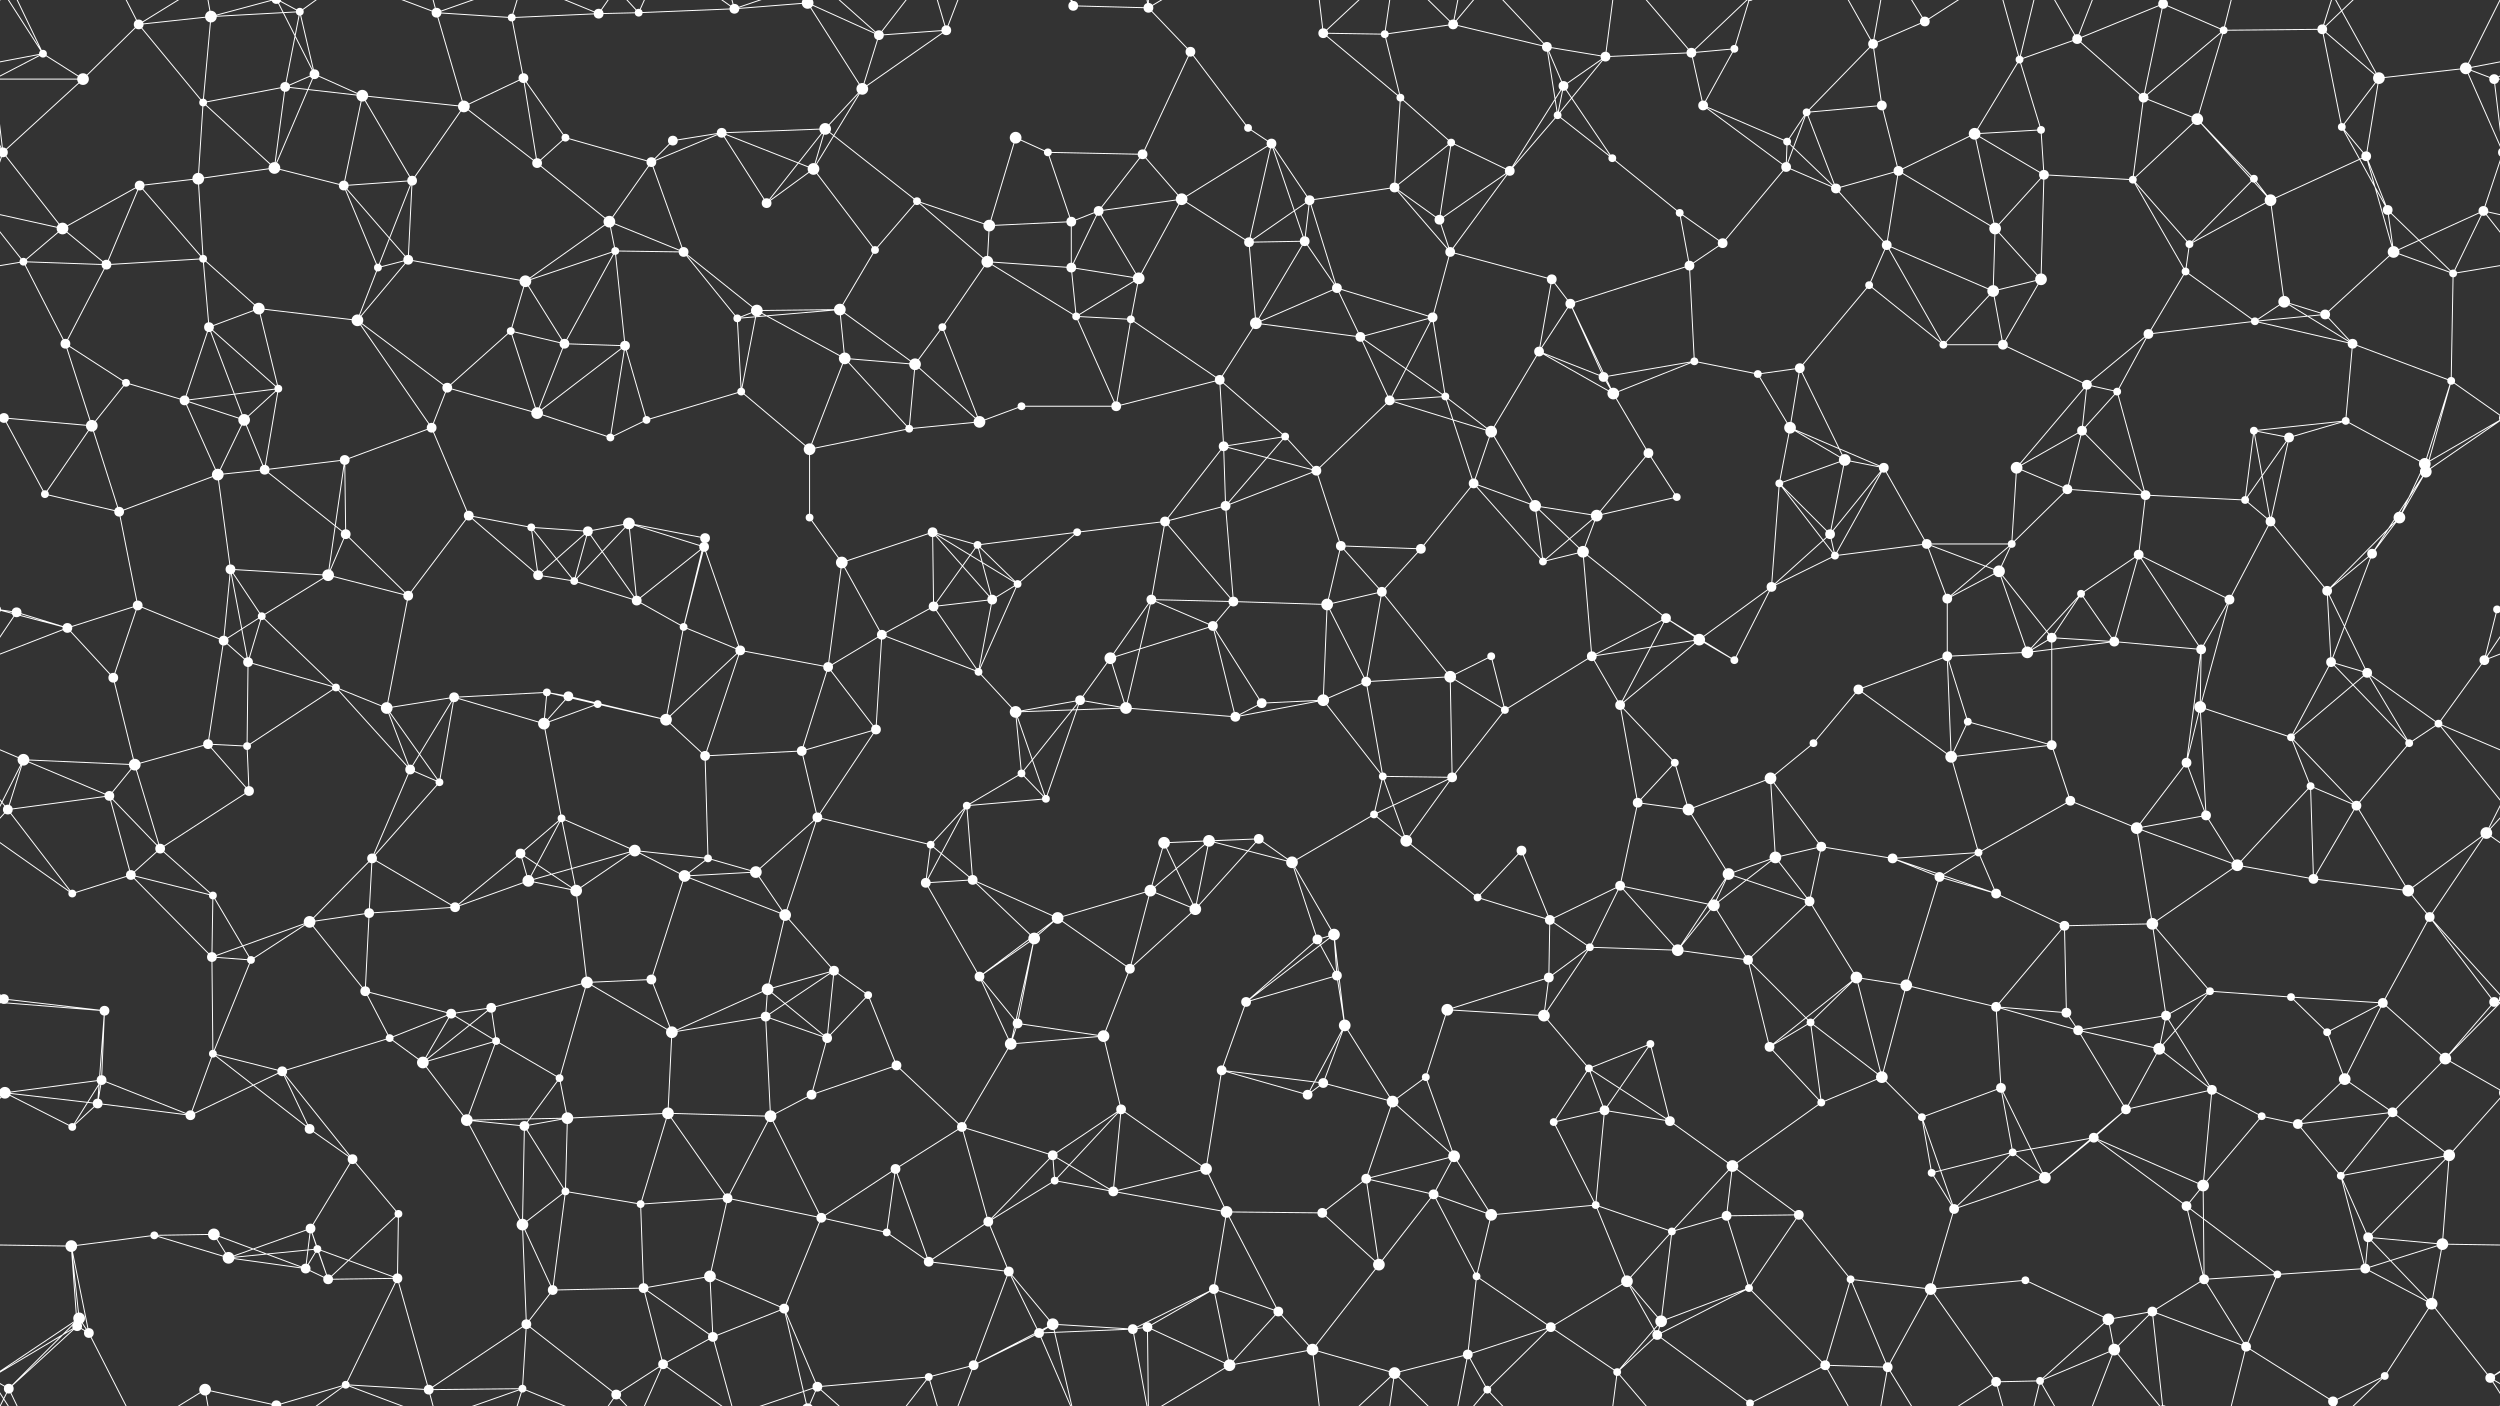 <svg xmlns="http://www.w3.org/2000/svg" width="2560" height="1440" fill="#fff"><rect width="100%" height="100%" fill="#333333" stroke="none"/><circle cx="44" cy="55" r="4"/><circle cx="142" cy="25" r="5"/><circle cx="216" cy="17" r="6"/><circle cx="307" cy="12" r="4"/><circle cx="322" cy="76" r="5"/><circle cx="447" cy="13" r="5"/><circle cx="524" cy="18" r="4"/><circle cx="613" cy="14" r="5"/><circle cx="654" cy="13" r="4"/><circle cx="752" cy="9" r="5"/><circle cx="827" cy="3" r="6"/><circle cx="827" cy="1443" r="6"/><circle cx="900" cy="36" r="5"/><circle cx="969" cy="31" r="5"/><circle cx="1099" cy="6" r="5"/><circle cx="1176" cy="8" r="5"/><circle cx="1219" cy="53" r="5"/><circle cx="1355" cy="34" r="5"/><circle cx="1418" cy="35" r="4"/><circle cx="1488" cy="25" r="5"/><circle cx="1584" cy="48" r="5"/><circle cx="1644" cy="58" r="5"/><circle cx="1732" cy="54" r="5"/><circle cx="1776" cy="50" r="4"/><circle cx="1918" cy="45" r="5"/><circle cx="1971" cy="22" r="5"/><circle cx="2068" cy="61" r="4"/><circle cx="2127" cy="40" r="5"/><circle cx="2215" cy="4" r="5"/><circle cx="2215" cy="1444" r="5"/><circle cx="2277" cy="31" r="4"/><circle cx="2378" cy="30" r="5"/><circle cx="2436" cy="80" r="6"/><circle cx="2525" cy="70" r="6"/><circle cx="3" cy="156" r="5"/><circle cx="2563" cy="156" r="5"/><circle cx="85" cy="81" r="6"/><circle cx="208" cy="105" r="4"/><circle cx="292" cy="89" r="5"/><circle cx="371" cy="98" r="6"/><circle cx="475" cy="109" r="6"/><circle cx="536" cy="80" r="5"/><circle cx="579" cy="141" r="4"/><circle cx="689" cy="144" r="5"/><circle cx="739" cy="136" r="5"/><circle cx="845" cy="132" r="6"/><circle cx="883" cy="91" r="6"/><circle cx="1040" cy="141" r="6"/><circle cx="1073" cy="156" r="4"/><circle cx="1170" cy="158" r="5"/><circle cx="1278" cy="131" r="4"/><circle cx="1302" cy="147" r="5"/><circle cx="1434" cy="100" r="4"/><circle cx="1486" cy="146" r="4"/><circle cx="1595" cy="118" r="4"/><circle cx="1601" cy="88" r="5"/><circle cx="1744" cy="108" r="5"/><circle cx="1830" cy="145" r="4"/><circle cx="1850" cy="115" r="4"/><circle cx="1927" cy="108" r="5"/><circle cx="2022" cy="137" r="6"/><circle cx="2090" cy="133" r="4"/><circle cx="2195" cy="100" r="5"/><circle cx="2250" cy="122" r="6"/><circle cx="2398" cy="130" r="4"/><circle cx="2423" cy="160" r="5"/><circle cx="2554" cy="81" r="5"/><circle cx="64" cy="234" r="6"/><circle cx="143" cy="190" r="5"/><circle cx="203" cy="183" r="6"/><circle cx="281" cy="172" r="6"/><circle cx="352" cy="190" r="5"/><circle cx="422" cy="185" r="5"/><circle cx="550" cy="167" r="5"/><circle cx="624" cy="227" r="6"/><circle cx="667" cy="166" r="5"/><circle cx="785" cy="208" r="5"/><circle cx="833" cy="173" r="6"/><circle cx="939" cy="206" r="4"/><circle cx="1013" cy="231" r="6"/><circle cx="1097" cy="227" r="5"/><circle cx="1125" cy="216" r="5"/><circle cx="1210" cy="204" r="6"/><circle cx="1341" cy="205" r="5"/><circle cx="1428" cy="192" r="5"/><circle cx="1474" cy="225" r="5"/><circle cx="1546" cy="175" r="5"/><circle cx="1651" cy="162" r="4"/><circle cx="1720" cy="218" r="4"/><circle cx="1829" cy="171" r="5"/><circle cx="1880" cy="193" r="5"/><circle cx="1944" cy="175" r="5"/><circle cx="2043" cy="234" r="6"/><circle cx="2093" cy="179" r="5"/><circle cx="2184" cy="184" r="4"/><circle cx="2308" cy="183" r="4"/><circle cx="2325" cy="205" r="6"/><circle cx="2445" cy="215" r="5"/><circle cx="2543" cy="216" r="5"/><circle cx="24" cy="268" r="4"/><circle cx="109" cy="271" r="5"/><circle cx="208" cy="265" r="4"/><circle cx="265" cy="316" r="6"/><circle cx="387" cy="274" r="4"/><circle cx="418" cy="266" r="5"/><circle cx="538" cy="288" r="6"/><circle cx="630" cy="257" r="4"/><circle cx="700" cy="258" r="5"/><circle cx="775" cy="318" r="6"/><circle cx="860" cy="317" r="6"/><circle cx="896" cy="256" r="4"/><circle cx="1011" cy="268" r="6"/><circle cx="1097" cy="274" r="5"/><circle cx="1166" cy="285" r="6"/><circle cx="1279" cy="248" r="5"/><circle cx="1336" cy="247" r="5"/><circle cx="1369" cy="295" r="5"/><circle cx="1485" cy="258" r="5"/><circle cx="1589" cy="286" r="5"/><circle cx="1608" cy="311" r="5"/><circle cx="1730" cy="272" r="5"/><circle cx="1764" cy="249" r="5"/><circle cx="1914" cy="292" r="4"/><circle cx="1932" cy="251" r="5"/><circle cx="2041" cy="298" r="6"/><circle cx="2090" cy="286" r="6"/><circle cx="2238" cy="278" r="4"/><circle cx="2242" cy="250" r="4"/><circle cx="2339" cy="309" r="6"/><circle cx="2451" cy="258" r="6"/><circle cx="2512" cy="280" r="4"/><circle cx="67" cy="352" r="5"/><circle cx="129" cy="392" r="4"/><circle cx="214" cy="335" r="5"/><circle cx="285" cy="398" r="4"/><circle cx="366" cy="328" r="6"/><circle cx="458" cy="397" r="5"/><circle cx="523" cy="339" r="4"/><circle cx="578" cy="352" r="5"/><circle cx="640" cy="354" r="5"/><circle cx="755" cy="326" r="4"/><circle cx="865" cy="367" r="6"/><circle cx="937" cy="373" r="6"/><circle cx="965" cy="335" r="4"/><circle cx="1102" cy="324" r="4"/><circle cx="1158" cy="327" r="4"/><circle cx="1249" cy="389" r="5"/><circle cx="1286" cy="331" r="6"/><circle cx="1393" cy="345" r="5"/><circle cx="1467" cy="325" r="5"/><circle cx="1576" cy="360" r="5"/><circle cx="1642" cy="386" r="5"/><circle cx="1735" cy="370" r="4"/><circle cx="1800" cy="383" r="4"/><circle cx="1843" cy="377" r="5"/><circle cx="1990" cy="353" r="4"/><circle cx="2051" cy="353" r="5"/><circle cx="2137" cy="394" r="5"/><circle cx="2200" cy="342" r="5"/><circle cx="2309" cy="329" r="4"/><circle cx="2381" cy="322" r="5"/><circle cx="2409" cy="352" r="5"/><circle cx="2510" cy="390" r="4"/><circle cx="4" cy="428" r="5"/><circle cx="2564" cy="428" r="5"/><circle cx="94" cy="436" r="6"/><circle cx="189" cy="410" r="5"/><circle cx="250" cy="430" r="6"/><circle cx="353" cy="471" r="5"/><circle cx="442" cy="438" r="5"/><circle cx="550" cy="423" r="6"/><circle cx="625" cy="448" r="4"/><circle cx="662" cy="430" r="4"/><circle cx="759" cy="401" r="4"/><circle cx="829" cy="460" r="6"/><circle cx="931" cy="439" r="4"/><circle cx="1003" cy="432" r="6"/><circle cx="1046" cy="416" r="4"/><circle cx="1143" cy="416" r="5"/><circle cx="1253" cy="457" r="5"/><circle cx="1316" cy="447" r="4"/><circle cx="1423" cy="410" r="5"/><circle cx="1480" cy="406" r="4"/><circle cx="1527" cy="442" r="6"/><circle cx="1652" cy="403" r="6"/><circle cx="1688" cy="464" r="5"/><circle cx="1833" cy="438" r="6"/><circle cx="1889" cy="471" r="6"/><circle cx="1929" cy="479" r="5"/><circle cx="2065" cy="479" r="6"/><circle cx="2132" cy="441" r="5"/><circle cx="2168" cy="401" r="4"/><circle cx="2308" cy="441" r="4"/><circle cx="2344" cy="448" r="5"/><circle cx="2402" cy="431" r="4"/><circle cx="2483" cy="475" r="6"/><circle cx="46" cy="506" r="4"/><circle cx="122" cy="524" r="5"/><circle cx="223" cy="486" r="6"/><circle cx="271" cy="481" r="5"/><circle cx="354" cy="547" r="5"/><circle cx="480" cy="528" r="5"/><circle cx="544" cy="540" r="4"/><circle cx="602" cy="544" r="5"/><circle cx="644" cy="536" r="6"/><circle cx="722" cy="551" r="5"/><circle cx="829" cy="530" r="4"/><circle cx="955" cy="545" r="5"/><circle cx="1001" cy="558" r="4"/><circle cx="1103" cy="545" r="4"/><circle cx="1193" cy="534" r="5"/><circle cx="1255" cy="518" r="5"/><circle cx="1348" cy="482" r="5"/><circle cx="1373" cy="559" r="5"/><circle cx="1509" cy="495" r="5"/><circle cx="1572" cy="518" r="6"/><circle cx="1635" cy="528" r="6"/><circle cx="1717" cy="509" r="4"/><circle cx="1822" cy="495" r="4"/><circle cx="1874" cy="547" r="5"/><circle cx="1973" cy="557" r="5"/><circle cx="2060" cy="557" r="4"/><circle cx="2117" cy="501" r="5"/><circle cx="2197" cy="507" r="5"/><circle cx="2299" cy="512" r="4"/><circle cx="2325" cy="534" r="5"/><circle cx="2457" cy="530" r="6"/><circle cx="2484" cy="483" r="6"/><circle cx="17" cy="627" r="5"/><circle cx="141" cy="620" r="5"/><circle cx="236" cy="583" r="5"/><circle cx="268" cy="631" r="4"/><circle cx="336" cy="589" r="6"/><circle cx="418" cy="610" r="5"/><circle cx="551" cy="589" r="5"/><circle cx="588" cy="595" r="4"/><circle cx="652" cy="615" r="5"/><circle cx="721" cy="560" r="5"/><circle cx="862" cy="576" r="6"/><circle cx="956" cy="621" r="5"/><circle cx="1016" cy="614" r="5"/><circle cx="1042" cy="598" r="4"/><circle cx="1179" cy="614" r="5"/><circle cx="1263" cy="616" r="5"/><circle cx="1359" cy="619" r="6"/><circle cx="1415" cy="606" r="5"/><circle cx="1455" cy="562" r="5"/><circle cx="1580" cy="575" r="4"/><circle cx="1621" cy="565" r="6"/><circle cx="1706" cy="633" r="5"/><circle cx="1814" cy="601" r="5"/><circle cx="1879" cy="569" r="4"/><circle cx="1994" cy="613" r="5"/><circle cx="2047" cy="585" r="6"/><circle cx="2131" cy="608" r="4"/><circle cx="2190" cy="568" r="5"/><circle cx="2283" cy="614" r="5"/><circle cx="2383" cy="605" r="5"/><circle cx="2429" cy="567" r="5"/><circle cx="2557" cy="624" r="4"/><circle cx="-3" cy="624" r="4"/><circle cx="69" cy="643" r="5"/><circle cx="116" cy="694" r="5"/><circle cx="229" cy="656" r="5"/><circle cx="254" cy="678" r="5"/><circle cx="344" cy="704" r="4"/><circle cx="465" cy="714" r="5"/><circle cx="560" cy="709" r="4"/><circle cx="582" cy="713" r="5"/><circle cx="700" cy="642" r="4"/><circle cx="758" cy="666" r="5"/><circle cx="848" cy="683" r="5"/><circle cx="903" cy="650" r="5"/><circle cx="1002" cy="688" r="4"/><circle cx="1106" cy="717" r="5"/><circle cx="1137" cy="674" r="6"/><circle cx="1242" cy="641" r="5"/><circle cx="1355" cy="717" r="6"/><circle cx="1399" cy="698" r="5"/><circle cx="1485" cy="693" r="6"/><circle cx="1527" cy="672" r="4"/><circle cx="1630" cy="672" r="5"/><circle cx="1740" cy="655" r="6"/><circle cx="1776" cy="676" r="4"/><circle cx="1903" cy="706" r="5"/><circle cx="1994" cy="672" r="5"/><circle cx="2076" cy="668" r="6"/><circle cx="2101" cy="653" r="5"/><circle cx="2165" cy="657" r="5"/><circle cx="2254" cy="665" r="5"/><circle cx="2387" cy="678" r="5"/><circle cx="2424" cy="689" r="5"/><circle cx="2544" cy="676" r="5"/><circle cx="24" cy="778" r="6"/><circle cx="138" cy="783" r="6"/><circle cx="213" cy="762" r="5"/><circle cx="253" cy="764" r="4"/><circle cx="396" cy="725" r="6"/><circle cx="420" cy="788" r="5"/><circle cx="557" cy="741" r="6"/><circle cx="612" cy="721" r="4"/><circle cx="682" cy="737" r="6"/><circle cx="722" cy="774" r="5"/><circle cx="821" cy="769" r="5"/><circle cx="897" cy="747" r="5"/><circle cx="1040" cy="729" r="6"/><circle cx="1046" cy="792" r="4"/><circle cx="1153" cy="725" r="6"/><circle cx="1265" cy="734" r="5"/><circle cx="1292" cy="720" r="5"/><circle cx="1416" cy="795" r="4"/><circle cx="1487" cy="796" r="5"/><circle cx="1541" cy="727" r="4"/><circle cx="1659" cy="722" r="5"/><circle cx="1715" cy="781" r="4"/><circle cx="1813" cy="797" r="6"/><circle cx="1857" cy="761" r="4"/><circle cx="1998" cy="775" r="6"/><circle cx="2015" cy="739" r="4"/><circle cx="2101" cy="763" r="5"/><circle cx="2239" cy="781" r="5"/><circle cx="2253" cy="724" r="6"/><circle cx="2346" cy="755" r="4"/><circle cx="2467" cy="761" r="4"/><circle cx="2497" cy="741" r="4"/><circle cx="8" cy="829" r="5"/><circle cx="112" cy="815" r="5"/><circle cx="164" cy="869" r="5"/><circle cx="255" cy="810" r="5"/><circle cx="381" cy="879" r="5"/><circle cx="450" cy="801" r="4"/><circle cx="533" cy="874" r="5"/><circle cx="575" cy="838" r="4"/><circle cx="650" cy="871" r="6"/><circle cx="725" cy="879" r="4"/><circle cx="837" cy="837" r="5"/><circle cx="953" cy="865" r="4"/><circle cx="990" cy="825" r="4"/><circle cx="1071" cy="818" r="4"/><circle cx="1192" cy="863" r="6"/><circle cx="1238" cy="861" r="6"/><circle cx="1289" cy="859" r="5"/><circle cx="1407" cy="834" r="4"/><circle cx="1440" cy="861" r="6"/><circle cx="1558" cy="871" r="5"/><circle cx="1677" cy="822" r="5"/><circle cx="1729" cy="829" r="6"/><circle cx="1818" cy="878" r="6"/><circle cx="1865" cy="867" r="5"/><circle cx="1938" cy="879" r="5"/><circle cx="2026" cy="873" r="4"/><circle cx="2120" cy="820" r="5"/><circle cx="2188" cy="848" r="6"/><circle cx="2259" cy="835" r="5"/><circle cx="2366" cy="805" r="4"/><circle cx="2413" cy="825" r="5"/><circle cx="2546" cy="853" r="6"/><circle cx="74" cy="915" r="4"/><circle cx="134" cy="896" r="5"/><circle cx="218" cy="917" r="4"/><circle cx="317" cy="944" r="6"/><circle cx="378" cy="935" r="5"/><circle cx="466" cy="929" r="5"/><circle cx="541" cy="902" r="6"/><circle cx="590" cy="912" r="6"/><circle cx="701" cy="897" r="6"/><circle cx="774" cy="893" r="6"/><circle cx="804" cy="937" r="6"/><circle cx="948" cy="904" r="5"/><circle cx="996" cy="901" r="5"/><circle cx="1083" cy="940" r="6"/><circle cx="1178" cy="912" r="6"/><circle cx="1224" cy="931" r="6"/><circle cx="1323" cy="883" r="6"/><circle cx="1366" cy="957" r="6"/><circle cx="1513" cy="919" r="4"/><circle cx="1587" cy="942" r="5"/><circle cx="1659" cy="907" r="5"/><circle cx="1755" cy="927" r="6"/><circle cx="1770" cy="895" r="6"/><circle cx="1853" cy="923" r="5"/><circle cx="1986" cy="898" r="5"/><circle cx="2044" cy="915" r="5"/><circle cx="2114" cy="948" r="5"/><circle cx="2204" cy="946" r="6"/><circle cx="2291" cy="886" r="6"/><circle cx="2369" cy="900" r="5"/><circle cx="2466" cy="912" r="6"/><circle cx="2488" cy="939" r="5"/><circle cx="4" cy="1023" r="5"/><circle cx="2564" cy="1023" r="5"/><circle cx="107" cy="1035" r="5"/><circle cx="217" cy="980" r="5"/><circle cx="257" cy="983" r="4"/><circle cx="374" cy="1015" r="5"/><circle cx="462" cy="1038" r="5"/><circle cx="503" cy="1032" r="5"/><circle cx="601" cy="1006" r="6"/><circle cx="667" cy="1003" r="5"/><circle cx="786" cy="1013" r="6"/><circle cx="854" cy="994" r="5"/><circle cx="889" cy="1019" r="4"/><circle cx="1003" cy="1000" r="5"/><circle cx="1059" cy="961" r="6"/><circle cx="1157" cy="992" r="5"/><circle cx="1276" cy="1026" r="5"/><circle cx="1349" cy="962" r="5"/><circle cx="1369" cy="999" r="5"/><circle cx="1482" cy="1034" r="6"/><circle cx="1586" cy="1001" r="5"/><circle cx="1628" cy="970" r="4"/><circle cx="1718" cy="973" r="6"/><circle cx="1790" cy="983" r="5"/><circle cx="1901" cy="1001" r="6"/><circle cx="1952" cy="1009" r="6"/><circle cx="2044" cy="1031" r="5"/><circle cx="2116" cy="1037" r="5"/><circle cx="2218" cy="1040" r="5"/><circle cx="2263" cy="1015" r="4"/><circle cx="2346" cy="1021" r="4"/><circle cx="2440" cy="1027" r="5"/><circle cx="2554" cy="1026" r="5"/><circle cx="5" cy="1119" r="6"/><circle cx="2565" cy="1119" r="6"/><circle cx="104" cy="1106" r="5"/><circle cx="218" cy="1079" r="4"/><circle cx="289" cy="1097" r="5"/><circle cx="399" cy="1063" r="4"/><circle cx="433" cy="1088" r="6"/><circle cx="508" cy="1066" r="4"/><circle cx="573" cy="1104" r="4"/><circle cx="688" cy="1057" r="6"/><circle cx="784" cy="1041" r="5"/><circle cx="847" cy="1063" r="5"/><circle cx="918" cy="1091" r="5"/><circle cx="1035" cy="1069" r="6"/><circle cx="1042" cy="1048" r="5"/><circle cx="1130" cy="1061" r="6"/><circle cx="1251" cy="1096" r="5"/><circle cx="1355" cy="1109" r="5"/><circle cx="1377" cy="1050" r="6"/><circle cx="1460" cy="1103" r="4"/><circle cx="1581" cy="1040" r="6"/><circle cx="1627" cy="1094" r="4"/><circle cx="1690" cy="1069" r="4"/><circle cx="1812" cy="1072" r="5"/><circle cx="1854" cy="1047" r="4"/><circle cx="1927" cy="1103" r="6"/><circle cx="2049" cy="1114" r="5"/><circle cx="2128" cy="1055" r="5"/><circle cx="2211" cy="1074" r="6"/><circle cx="2265" cy="1116" r="5"/><circle cx="2383" cy="1057" r="4"/><circle cx="2401" cy="1105" r="6"/><circle cx="2504" cy="1084" r="6"/><circle cx="74" cy="1154" r="4"/><circle cx="100" cy="1130" r="5"/><circle cx="195" cy="1142" r="5"/><circle cx="317" cy="1156" r="5"/><circle cx="361" cy="1187" r="5"/><circle cx="478" cy="1147" r="6"/><circle cx="537" cy="1153" r="5"/><circle cx="581" cy="1145" r="6"/><circle cx="684" cy="1140" r="6"/><circle cx="789" cy="1143" r="6"/><circle cx="831" cy="1121" r="5"/><circle cx="917" cy="1197" r="5"/><circle cx="985" cy="1154" r="5"/><circle cx="1078" cy="1183" r="5"/><circle cx="1148" cy="1136" r="5"/><circle cx="1235" cy="1197" r="6"/><circle cx="1339" cy="1121" r="5"/><circle cx="1426" cy="1128" r="6"/><circle cx="1489" cy="1184" r="6"/><circle cx="1591" cy="1149" r="4"/><circle cx="1643" cy="1137" r="5"/><circle cx="1710" cy="1148" r="5"/><circle cx="1774" cy="1194" r="6"/><circle cx="1865" cy="1129" r="4"/><circle cx="1968" cy="1144" r="4"/><circle cx="2061" cy="1180" r="4"/><circle cx="2144" cy="1165" r="5"/><circle cx="2177" cy="1136" r="5"/><circle cx="2316" cy="1143" r="4"/><circle cx="2353" cy="1151" r="5"/><circle cx="2450" cy="1139" r="5"/><circle cx="2508" cy="1183" r="6"/><circle cx="73" cy="1276" r="6"/><circle cx="158" cy="1265" r="4"/><circle cx="219" cy="1264" r="6"/><circle cx="318" cy="1258" r="5"/><circle cx="325" cy="1279" r="4"/><circle cx="408" cy="1243" r="4"/><circle cx="535" cy="1254" r="6"/><circle cx="579" cy="1220" r="4"/><circle cx="656" cy="1233" r="4"/><circle cx="745" cy="1227" r="5"/><circle cx="841" cy="1247" r="5"/><circle cx="908" cy="1262" r="4"/><circle cx="1012" cy="1251" r="5"/><circle cx="1080" cy="1209" r="4"/><circle cx="1140" cy="1220" r="5"/><circle cx="1256" cy="1241" r="6"/><circle cx="1354" cy="1242" r="5"/><circle cx="1399" cy="1207" r="5"/><circle cx="1468" cy="1223" r="5"/><circle cx="1527" cy="1244" r="6"/><circle cx="1634" cy="1234" r="4"/><circle cx="1712" cy="1261" r="4"/><circle cx="1768" cy="1245" r="5"/><circle cx="1842" cy="1244" r="5"/><circle cx="1978" cy="1201" r="4"/><circle cx="2001" cy="1238" r="5"/><circle cx="2094" cy="1206" r="6"/><circle cx="2239" cy="1235" r="5"/><circle cx="2256" cy="1214" r="6"/><circle cx="2397" cy="1204" r="4"/><circle cx="2425" cy="1267" r="5"/><circle cx="2501" cy="1274" r="6"/><circle cx="79" cy="1358" r="5"/><circle cx="81" cy="1350" r="6"/><circle cx="234" cy="1288" r="6"/><circle cx="313" cy="1299" r="5"/><circle cx="336" cy="1310" r="5"/><circle cx="407" cy="1309" r="5"/><circle cx="539" cy="1356" r="5"/><circle cx="566" cy="1321" r="5"/><circle cx="659" cy="1319" r="5"/><circle cx="727" cy="1307" r="6"/><circle cx="803" cy="1340" r="5"/><circle cx="951" cy="1292" r="5"/><circle cx="1033" cy="1302" r="5"/><circle cx="1078" cy="1356" r="6"/><circle cx="1175" cy="1359" r="5"/><circle cx="1243" cy="1320" r="5"/><circle cx="1309" cy="1343" r="5"/><circle cx="1412" cy="1295" r="6"/><circle cx="1512" cy="1307" r="4"/><circle cx="1588" cy="1359" r="5"/><circle cx="1666" cy="1312" r="6"/><circle cx="1701" cy="1353" r="6"/><circle cx="1791" cy="1319" r="4"/><circle cx="1895" cy="1310" r="4"/><circle cx="1977" cy="1320" r="6"/><circle cx="2074" cy="1311" r="4"/><circle cx="2159" cy="1351" r="6"/><circle cx="2204" cy="1343" r="5"/><circle cx="2257" cy="1310" r="5"/><circle cx="2332" cy="1305" r="4"/><circle cx="2422" cy="1299" r="5"/><circle cx="2490" cy="1335" r="6"/><circle cx="9" cy="1422" r="5"/><circle cx="91" cy="1365" r="5"/><circle cx="210" cy="1423" r="6"/><circle cx="283" cy="1439" r="5"/><circle cx="283" cy="-1" r="5"/><circle cx="354" cy="1418" r="4"/><circle cx="439" cy="1423" r="5"/><circle cx="535" cy="1422" r="4"/><circle cx="631" cy="1428" r="5"/><circle cx="679" cy="1397" r="5"/><circle cx="730" cy="1369" r="5"/><circle cx="837" cy="1420" r="5"/><circle cx="951" cy="1410" r="4"/><circle cx="997" cy="1398" r="5"/><circle cx="1064" cy="1365" r="5"/><circle cx="1160" cy="1361" r="5"/><circle cx="1259" cy="1398" r="6"/><circle cx="1344" cy="1382" r="6"/><circle cx="1428" cy="1406" r="6"/><circle cx="1503" cy="1387" r="5"/><circle cx="1523" cy="1423" r="4"/><circle cx="1656" cy="1405" r="4"/><circle cx="1697" cy="1367" r="5"/><circle cx="1792" cy="1437" r="4"/><circle cx="1792" cy="-3" r="4"/><circle cx="1869" cy="1398" r="5"/><circle cx="1933" cy="1400" r="5"/><circle cx="2044" cy="1415" r="5"/><circle cx="2089" cy="1414" r="4"/><circle cx="2165" cy="1382" r="6"/><circle cx="2300" cy="1379" r="5"/><circle cx="2389" cy="1435" r="5"/><circle cx="2389" cy="-5" r="5"/><circle cx="2442" cy="1409" r="4"/><circle cx="2550" cy="1411" r="5"/><path stroke="#fff" d="M44 55L-35 70M44 55L85 81M44 55L-6 81M44 55L9 -18M44 55L-10 -29M2604 55L2525 70M2604 55L2554 81M2604 55L2550 -29M44 1495L9 1422M44 1495L-10 1411M2604 1495L2550 1411M142 25L216 17M142 25L85 81M142 25L208 105M142 25L91 -75M142 25L210 -17M142 1465L91 1365M142 1465L210 1423M216 17L307 12M216 17L208 105M216 17L210 -17M216 17L283 -1M216 1457L210 1423M216 1457L283 1439M307 12L322 76M307 12L292 89M307 12L283 -1M307 12L354 -22M307 1452L283 1439M307 1452L354 1418M322 76L292 89M322 76L371 98M322 76L281 172M322 76L283 -1M322 1516L283 1439M447 13L524 18M447 13L475 109M447 13L354 -22M447 13L439 -17M447 13L535 -18M447 1453L354 1418M447 1453L439 1423M447 1453L535 1422M524 18L613 14M524 18L536 80M524 18L535 -18M524 1458L535 1422M613 14L654 13M613 14L535 -18M613 14L631 -12M613 1454L535 1422M613 1454L631 1428M654 13L752 9M654 13L631 -12M654 13L679 -43M654 1453L631 1428M654 1453L679 1397M752 9L827 3M752 9L679 -43M752 9L730 -71M752 9L837 -20M752 1449L679 1397M752 1449L730 1369M752 1449L837 1420M827 3L900 36M827 3L883 91M827 3L803 -100M827 3L837 -20M827 1443L803 1340M827 1443L837 1420M900 36L969 31M900 36L883 91M900 36L837 -20M900 36L951 -30M900 1476L837 1420M900 1476L951 1410M969 31L883 91M969 31L951 -30M969 31L997 -42M969 1471L951 1410M969 1471L997 1398M1099 6L1176 8M1099 6L1078 -84M1099 6L1064 -75M1099 1446L1078 1356M1099 1446L1064 1365M1176 8L1219 53M1176 8L1175 -81M1176 8L1160 -79M1176 8L1259 -42M1176 1448L1175 1359M1176 1448L1160 1361M1176 1448L1259 1398M1219 53L1170 158M1219 53L1278 131M1355 34L1418 35M1355 34L1434 100M1355 34L1344 -58M1355 34L1428 -34M1355 1474L1344 1382M1355 1474L1428 1406M1418 35L1488 25M1418 35L1434 100M1418 35L1428 -34M1418 1475L1428 1406M1488 25L1584 48M1488 25L1428 -34M1488 25L1503 -53M1488 25L1523 -17M1488 1465L1428 1406M1488 1465L1503 1387M1488 1465L1523 1423M1584 48L1644 58M1584 48L1595 118M1584 48L1601 88M1584 48L1523 -17M1584 1488L1523 1423M1644 58L1732 54M1644 58L1595 118M1644 58L1601 88M1644 58L1656 -35M1644 1498L1656 1405M1732 54L1776 50M1732 54L1744 108M1732 54L1656 -35M1732 54L1792 -3M1732 1494L1656 1405M1732 1494L1792 1437M1776 50L1744 108M1776 50L1792 -3M1776 1490L1792 1437M1918 45L1971 22M1918 45L1850 115M1918 45L1927 108M1918 45L1869 -42M1918 45L1933 -40M1918 1485L1869 1398M1918 1485L1933 1400M1971 22L1933 -40M1971 22L2044 -25M1971 1462L1933 1400M1971 1462L2044 1415M2068 61L2127 40M2068 61L2022 137M2068 61L2090 133M2068 61L2044 -25M2068 61L2089 -26M2068 1501L2044 1415M2068 1501L2089 1414M2127 40L2215 4M2127 40L2195 100M2127 40L2089 -26M2127 40L2165 -58M2127 1480L2089 1414M2127 1480L2165 1382M2215 4L2277 31M2215 4L2195 100M2215 4L2204 -97M2215 4L2165 -58M2215 1444L2204 1343M2215 1444L2165 1382M2277 31L2378 30M2277 31L2195 100M2277 31L2250 122M2277 31L2300 -61M2277 1471L2300 1379M2378 30L2436 80M2378 30L2398 130M2378 30L2389 -5M2378 30L2442 -31M2378 1470L2389 1435M2378 1470L2442 1409M2436 80L2525 70M2436 80L2398 130M2436 80L2423 160M2436 80L2389 -5M2436 1520L2389 1435M2525 70L2563 156M2525 70L2554 81M2525 70L2569 -18M-35 70L3 156M-35 70L9 -18M-35 1510L9 1422M2525 1510L2569 1422M3 156L85 81M3 156L-6 81M3 156L64 234M3 156L-17 216M2563 156L2554 81M2563 156L2543 216M85 81L-6 81M2645 81L2554 81M208 105L292 89M208 105L203 183M208 105L281 172M292 89L371 98M292 89L281 172M371 98L475 109M371 98L352 190M371 98L422 185M475 109L536 80M475 109L422 185M475 109L550 167M536 80L579 141M536 80L550 167M579 141L550 167M579 141L667 166M689 144L739 136M689 144L667 166M739 136L845 132M739 136L667 166M739 136L785 208M739 136L833 173M845 132L883 91M845 132L785 208M845 132L833 173M845 132L939 206M883 91L833 173M1040 141L1073 156M1040 141L1013 231M1073 156L1170 158M1073 156L1097 227M1170 158L1125 216M1170 158L1210 204M1278 131L1302 147M1302 147L1210 204M1302 147L1341 205M1302 147L1279 248M1302 147L1336 247M1434 100L1486 146M1434 100L1428 192M1486 146L1428 192M1486 146L1474 225M1486 146L1546 175M1595 118L1601 88M1595 118L1546 175M1595 118L1651 162M1601 88L1546 175M1601 88L1651 162M1744 108L1830 145M1744 108L1829 171M1830 145L1850 115M1830 145L1829 171M1830 145L1880 193M1850 115L1927 108M1850 115L1829 171M1850 115L1880 193M1927 108L1944 175M2022 137L2090 133M2022 137L1944 175M2022 137L2043 234M2022 137L2093 179M2090 133L2093 179M2195 100L2250 122M2195 100L2184 184M2250 122L2184 184M2250 122L2308 183M2250 122L2325 205M2398 130L2423 160M2398 130L2445 215M2423 160L2325 205M2423 160L2445 215M2423 160L2451 258M64 234L143 190M64 234L-17 216M64 234L24 268M64 234L109 271M2624 234L2543 216M143 190L203 183M143 190L109 271M143 190L208 265M203 183L281 172M203 183L208 265M281 172L352 190M352 190L422 185M352 190L387 274M352 190L418 266M422 185L387 274M422 185L418 266M550 167L624 227M624 227L667 166M624 227L538 288M624 227L630 257M624 227L700 258M667 166L700 258M785 208L833 173M833 173L896 256M939 206L1013 231M939 206L896 256M939 206L1011 268M1013 231L1097 227M1013 231L1011 268M1097 227L1125 216M1097 227L1097 274M1125 216L1210 204M1125 216L1097 274M1125 216L1166 285M1210 204L1166 285M1210 204L1279 248M1341 205L1428 192M1341 205L1279 248M1341 205L1336 247M1341 205L1369 295M1428 192L1474 225M1428 192L1485 258M1474 225L1546 175M1474 225L1485 258M1546 175L1485 258M1651 162L1720 218M1720 218L1730 272M1720 218L1764 249M1829 171L1880 193M1829 171L1764 249M1880 193L1944 175M1880 193L1932 251M1944 175L2043 234M1944 175L1932 251M2043 234L2093 179M2043 234L2041 298M2043 234L2090 286M2093 179L2184 184M2093 179L2090 286M2184 184L2238 278M2184 184L2242 250M2308 183L2325 205M2308 183L2242 250M2325 205L2242 250M2325 205L2339 309M2445 215L2451 258M2445 215L2512 280M2543 216L2584 268M2543 216L2451 258M2543 216L2512 280M-17 216L24 268M24 268L109 271M24 268L-48 280M24 268L67 352M2584 268L2512 280M109 271L208 265M109 271L67 352M208 265L265 316M208 265L214 335M265 316L214 335M265 316L285 398M265 316L366 328M387 274L418 266M387 274L366 328M418 266L538 288M418 266L366 328M538 288L630 257M538 288L523 339M538 288L578 352M630 257L700 258M630 257L578 352M630 257L640 354M700 258L775 318M700 258L755 326M775 318L860 317M775 318L755 326M775 318L865 367M775 318L759 401M860 317L896 256M860 317L755 326M860 317L865 367M860 317L937 373M1011 268L1097 274M1011 268L965 335M1011 268L1102 324M1097 274L1166 285M1097 274L1102 324M1166 285L1102 324M1166 285L1158 327M1279 248L1336 247M1279 248L1286 331M1336 247L1369 295M1336 247L1286 331M1369 295L1286 331M1369 295L1393 345M1369 295L1467 325M1485 258L1589 286M1485 258L1467 325M1589 286L1608 311M1589 286L1576 360M1608 311L1730 272M1608 311L1576 360M1608 311L1642 386M1608 311L1652 403M1730 272L1764 249M1730 272L1735 370M1914 292L1932 251M1914 292L1843 377M1914 292L1990 353M1932 251L2041 298M1932 251L1990 353M2041 298L2090 286M2041 298L1990 353M2041 298L2051 353M2090 286L2051 353M2238 278L2242 250M2238 278L2200 342M2238 278L2309 329M2339 309L2309 329M2339 309L2381 322M2339 309L2409 352M2451 258L2512 280M2451 258L2381 322M2512 280L2510 390M67 352L129 392M67 352L94 436M129 392L94 436M129 392L189 410M214 335L285 398M214 335L189 410M214 335L250 430M285 398L189 410M285 398L250 430M285 398L271 481M366 328L458 397M366 328L442 438M458 397L523 339M458 397L442 438M458 397L550 423M523 339L578 352M523 339L550 423M578 352L640 354M578 352L550 423M640 354L550 423M640 354L625 448M640 354L662 430M755 326L759 401M865 367L937 373M865 367L829 460M865 367L931 439M937 373L965 335M937 373L931 439M937 373L1003 432M965 335L1003 432M1102 324L1158 327M1102 324L1143 416M1158 327L1249 389M1158 327L1143 416M1249 389L1286 331M1249 389L1143 416M1249 389L1253 457M1249 389L1316 447M1286 331L1393 345M1393 345L1467 325M1393 345L1423 410M1393 345L1480 406M1467 325L1423 410M1467 325L1480 406M1576 360L1642 386M1576 360L1527 442M1576 360L1652 403M1642 386L1735 370M1642 386L1652 403M1642 386L1688 464M1735 370L1800 383M1735 370L1652 403M1800 383L1843 377M1800 383L1833 438M1843 377L1833 438M1843 377L1889 471M1990 353L2051 353M2051 353L2137 394M2137 394L2200 342M2137 394L2065 479M2137 394L2132 441M2137 394L2168 401M2200 342L2309 329M2200 342L2168 401M2309 329L2381 322M2309 329L2409 352M2381 322L2409 352M2409 352L2510 390M2409 352L2402 431M2510 390L2564 428M2510 390L2483 475M2510 390L2484 483M-50 390L4 428M4 428L94 436M4 428L-77 475M4 428L46 506M4 428L-76 483M2564 428L2483 475M2564 428L2484 483M94 436L46 506M94 436L122 524M189 410L250 430M189 410L223 486M250 430L223 486M250 430L271 481M353 471L442 438M353 471L271 481M353 471L354 547M353 471L336 589M442 438L480 528M550 423L625 448M625 448L662 430M662 430L759 401M759 401L829 460M829 460L931 439M829 460L829 530M931 439L1003 432M1003 432L1046 416M1046 416L1143 416M1253 457L1316 447M1253 457L1193 534M1253 457L1255 518M1253 457L1348 482M1316 447L1255 518M1316 447L1348 482M1423 410L1480 406M1423 410L1527 442M1423 410L1348 482M1480 406L1527 442M1480 406L1509 495M1527 442L1509 495M1527 442L1572 518M1652 403L1688 464M1688 464L1635 528M1688 464L1717 509M1833 438L1889 471M1833 438L1929 479M1833 438L1822 495M1889 471L1929 479M1889 471L1822 495M1889 471L1874 547M1929 479L1874 547M1929 479L1973 557M1929 479L1879 569M2065 479L2132 441M2065 479L2060 557M2065 479L2117 501M2132 441L2168 401M2132 441L2117 501M2132 441L2197 507M2168 401L2197 507M2308 441L2344 448M2308 441L2402 431M2308 441L2299 512M2308 441L2325 534M2344 448L2402 431M2344 448L2299 512M2344 448L2325 534M2402 431L2483 475M2483 475L2457 530M2483 475L2484 483M46 506L122 524M122 524L223 486M122 524L141 620M223 486L271 481M223 486L236 583M271 481L354 547M354 547L336 589M354 547L418 610M480 528L544 540M480 528L418 610M480 528L551 589M544 540L602 544M544 540L551 589M544 540L588 595M602 544L644 536M602 544L551 589M602 544L588 595M602 544L652 615M644 536L722 551M644 536L588 595M644 536L652 615M644 536L721 560M722 551L721 560M722 551L700 642M829 530L862 576M955 545L1001 558M955 545L862 576M955 545L956 621M955 545L1016 614M955 545L1042 598M1001 558L1103 545M1001 558L956 621M1001 558L1016 614M1001 558L1042 598M1103 545L1193 534M1103 545L1042 598M1193 534L1255 518M1193 534L1179 614M1193 534L1263 616M1255 518L1348 482M1255 518L1263 616M1348 482L1373 559M1373 559L1359 619M1373 559L1415 606M1373 559L1455 562M1509 495L1572 518M1509 495L1455 562M1509 495L1580 575M1572 518L1635 528M1572 518L1580 575M1572 518L1621 565M1635 528L1717 509M1635 528L1580 575M1635 528L1621 565M1822 495L1874 547M1822 495L1814 601M1822 495L1879 569M1874 547L1814 601M1874 547L1879 569M1973 557L2060 557M1973 557L1879 569M1973 557L1994 613M1973 557L2047 585M2060 557L2117 501M2060 557L1994 613M2060 557L2047 585M2117 501L2197 507M2197 507L2299 512M2197 507L2190 568M2299 512L2325 534M2325 534L2283 614M2325 534L2383 605M2457 530L2484 483M2457 530L2383 605M2457 530L2429 567M2484 483L2429 567M17 627L-3 624M17 627L69 643M17 627L-16 676M2577 627L2557 624M2577 627L2544 676M141 620L69 643M141 620L116 694M141 620L229 656M236 583L268 631M236 583L336 589M236 583L229 656M236 583L254 678M268 631L336 589M268 631L229 656M268 631L254 678M268 631L344 704M336 589L418 610M418 610L396 725M551 589L588 595M588 595L652 615M652 615L721 560M652 615L700 642M721 560L700 642M721 560L758 666M862 576L848 683M862 576L903 650M956 621L1016 614M956 621L903 650M956 621L1002 688M1016 614L1042 598M1016 614L1002 688M1042 598L1002 688M1179 614L1263 616M1179 614L1137 674M1179 614L1242 641M1179 614L1153 725M1263 616L1359 619M1263 616L1242 641M1359 619L1415 606M1359 619L1355 717M1359 619L1399 698M1415 606L1455 562M1415 606L1399 698M1415 606L1485 693M1580 575L1621 565M1621 565L1706 633M1621 565L1630 672M1706 633L1630 672M1706 633L1740 655M1706 633L1776 676M1706 633L1659 722M1814 601L1879 569M1814 601L1740 655M1814 601L1776 676M1994 613L2047 585M1994 613L1994 672M2047 585L2076 668M2047 585L2101 653M2131 608L2190 568M2131 608L2076 668M2131 608L2101 653M2131 608L2165 657M2190 568L2283 614M2190 568L2165 657M2190 568L2254 665M2283 614L2254 665M2283 614L2253 724M2383 605L2429 567M2383 605L2387 678M2383 605L2424 689M2429 567L2387 678M2557 624L2629 643M2557 624L2544 676M-3 624L69 643M69 643L116 694M69 643L-16 676M2629 643L2544 676M116 694L138 783M229 656L254 678M229 656L213 762M254 678L344 704M254 678L253 764M344 704L253 764M344 704L396 725M344 704L420 788M465 714L560 709M465 714L396 725M465 714L420 788M465 714L557 741M465 714L450 801M560 709L582 713M560 709L557 741M560 709L612 721M582 713L557 741M582 713L612 721M582 713L682 737M700 642L758 666M700 642L682 737M758 666L848 683M758 666L682 737M758 666L722 774M848 683L903 650M848 683L821 769M848 683L897 747M903 650L1002 688M903 650L897 747M1002 688L1040 729M1106 717L1137 674M1106 717L1040 729M1106 717L1046 792M1106 717L1153 725M1106 717L1071 818M1137 674L1242 641M1137 674L1153 725M1242 641L1265 734M1242 641L1292 720M1355 717L1399 698M1355 717L1265 734M1355 717L1292 720M1355 717L1416 795M1399 698L1485 693M1399 698L1416 795M1485 693L1527 672M1485 693L1487 796M1485 693L1541 727M1527 672L1541 727M1630 672L1740 655M1630 672L1541 727M1630 672L1659 722M1740 655L1776 676M1740 655L1659 722M1903 706L1994 672M1903 706L1857 761M1903 706L1998 775M1994 672L2076 668M1994 672L1998 775M1994 672L2015 739M2076 668L2101 653M2076 668L2165 657M2101 653L2165 657M2101 653L2101 763M2165 657L2254 665M2254 665L2239 781M2254 665L2253 724M2387 678L2424 689M2387 678L2346 755M2387 678L2467 761M2424 689L2346 755M2424 689L2467 761M2424 689L2497 741M2544 676L2497 741M24 778L138 783M24 778L-63 741M24 778L8 829M24 778L112 815M24 778L-14 853M2584 778L2497 741M2584 778L2546 853M138 783L213 762M138 783L112 815M138 783L164 869M213 762L253 764M213 762L255 810M253 764L255 810M396 725L420 788M396 725L450 801M420 788L381 879M420 788L450 801M557 741L612 721M557 741L575 838M612 721L682 737M682 737L722 774M722 774L821 769M722 774L725 879M821 769L897 747M821 769L837 837M897 747L837 837M1040 729L1046 792M1040 729L1153 725M1040 729L1071 818M1046 792L990 825M1046 792L1071 818M1153 725L1265 734M1265 734L1292 720M1416 795L1487 796M1416 795L1407 834M1416 795L1440 861M1487 796L1541 727M1487 796L1407 834M1487 796L1440 861M1659 722L1715 781M1659 722L1677 822M1715 781L1677 822M1715 781L1729 829M1813 797L1857 761M1813 797L1729 829M1813 797L1818 878M1813 797L1865 867M1998 775L2015 739M1998 775L2101 763M1998 775L2026 873M2015 739L2101 763M2101 763L2120 820M2239 781L2253 724M2239 781L2188 848M2239 781L2259 835M2253 724L2346 755M2253 724L2259 835M2346 755L2366 805M2346 755L2413 825M2467 761L2497 741M2467 761L2413 825M2497 741L2568 829M-63 741L8 829M8 829L112 815M8 829L-14 853M8 829L74 915M2568 829L2546 853M112 815L164 869M112 815L134 896M164 869L255 810M164 869L134 896M164 869L218 917M381 879L450 801M381 879L317 944M381 879L378 935M381 879L466 929M533 874L575 838M533 874L466 929M533 874L541 902M533 874L590 912M575 838L650 871M575 838L541 902M575 838L590 912M650 871L725 879M650 871L541 902M650 871L590 912M650 871L701 897M725 879L701 897M725 879L774 893M837 837L953 865M837 837L774 893M837 837L804 937M953 865L990 825M953 865L948 904M953 865L996 901M990 825L1071 818M990 825L948 904M990 825L996 901M1192 863L1238 861M1192 863L1289 859M1192 863L1178 912M1192 863L1224 931M1238 861L1289 859M1238 861L1178 912M1238 861L1224 931M1238 861L1323 883M1289 859L1224 931M1289 859L1323 883M1407 834L1440 861M1407 834L1323 883M1440 861L1513 919M1558 871L1513 919M1558 871L1587 942M1677 822L1729 829M1677 822L1659 907M1729 829L1770 895M1818 878L1865 867M1818 878L1755 927M1818 878L1770 895M1818 878L1853 923M1865 867L1938 879M1865 867L1853 923M1938 879L2026 873M1938 879L1986 898M1938 879L2044 915M2026 873L2120 820M2026 873L1986 898M2026 873L2044 915M2120 820L2188 848M2188 848L2259 835M2188 848L2204 946M2188 848L2291 886M2259 835L2291 886M2366 805L2413 825M2366 805L2291 886M2366 805L2369 900M2413 825L2369 900M2413 825L2466 912M2546 853L2634 915M2546 853L2466 912M2546 853L2488 939M-14 853L74 915M74 915L134 896M134 896L218 917M134 896L217 980M218 917L217 980M218 917L257 983M317 944L378 935M317 944L217 980M317 944L257 983M317 944L374 1015M378 935L466 929M378 935L374 1015M466 929L541 902M541 902L590 912M590 912L601 1006M701 897L774 893M701 897L804 937M701 897L667 1003M774 893L804 937M804 937L786 1013M804 937L854 994M948 904L996 901M948 904L1003 1000M996 901L1083 940M996 901L1059 961M1083 940L1178 912M1083 940L1003 1000M1083 940L1059 961M1083 940L1157 992M1178 912L1224 931M1178 912L1157 992M1224 931L1157 992M1323 883L1366 957M1323 883L1349 962M1366 957L1276 1026M1366 957L1349 962M1366 957L1369 999M1366 957L1377 1050M1513 919L1587 942M1587 942L1659 907M1587 942L1586 1001M1587 942L1628 970M1659 907L1755 927M1659 907L1628 970M1659 907L1718 973M1755 927L1770 895M1755 927L1718 973M1755 927L1790 983M1770 895L1853 923M1770 895L1718 973M1853 923L1790 983M1853 923L1901 1001M1986 898L2044 915M1986 898L1952 1009M2044 915L2114 948M2114 948L2204 946M2114 948L2044 1031M2114 948L2116 1037M2204 946L2291 886M2204 946L2218 1040M2204 946L2263 1015M2291 886L2369 900M2369 900L2466 912M2466 912L2488 939M2488 939L2564 1023M2488 939L2440 1027M2488 939L2554 1026M-72 939L4 1023M4 1023L107 1035M4 1023L-6 1026M4 1023L-56 1084M2564 1023L2554 1026M2564 1023L2504 1084M107 1035L-6 1026M107 1035L104 1106M107 1035L100 1130M2667 1035L2554 1026M217 980L257 983M217 980L218 1079M257 983L218 1079M374 1015L462 1038M374 1015L399 1063M462 1038L503 1032M462 1038L399 1063M462 1038L433 1088M462 1038L508 1066M503 1032L601 1006M503 1032L433 1088M503 1032L508 1066M601 1006L667 1003M601 1006L573 1104M601 1006L688 1057M667 1003L688 1057M786 1013L854 994M786 1013L688 1057M786 1013L784 1041M786 1013L847 1063M854 994L889 1019M854 994L784 1041M854 994L847 1063M889 1019L847 1063M889 1019L918 1091M1003 1000L1059 961M1003 1000L1035 1069M1003 1000L1042 1048M1059 961L1035 1069M1059 961L1042 1048M1157 992L1130 1061M1276 1026L1349 962M1276 1026L1369 999M1276 1026L1251 1096M1349 962L1369 999M1369 999L1377 1050M1482 1034L1586 1001M1482 1034L1460 1103M1482 1034L1581 1040M1586 1001L1628 970M1586 1001L1581 1040M1628 970L1718 973M1628 970L1581 1040M1718 973L1790 983M1790 983L1812 1072M1790 983L1854 1047M1901 1001L1952 1009M1901 1001L1812 1072M1901 1001L1854 1047M1901 1001L1927 1103M1952 1009L2044 1031M1952 1009L1927 1103M2044 1031L2116 1037M2044 1031L2049 1114M2044 1031L2128 1055M2116 1037L2128 1055M2218 1040L2263 1015M2218 1040L2128 1055M2218 1040L2211 1074M2218 1040L2265 1116M2263 1015L2346 1021M2263 1015L2211 1074M2346 1021L2440 1027M2346 1021L2383 1057M2440 1027L2383 1057M2440 1027L2401 1105M2440 1027L2504 1084M2554 1026L2504 1084M5 1119L104 1106M5 1119L-56 1084M5 1119L74 1154M5 1119L100 1130M5 1119L-52 1183M2565 1119L2504 1084M2565 1119L2508 1183M104 1106L74 1154M104 1106L100 1130M104 1106L195 1142M218 1079L289 1097M218 1079L195 1142M218 1079L317 1156M289 1097L399 1063M289 1097L195 1142M289 1097L317 1156M289 1097L361 1187M399 1063L433 1088M433 1088L508 1066M433 1088L478 1147M508 1066L573 1104M508 1066L478 1147M573 1104L537 1153M573 1104L581 1145M688 1057L784 1041M688 1057L684 1140M784 1041L847 1063M784 1041L789 1143M847 1063L831 1121M918 1091L831 1121M918 1091L985 1154M1035 1069L1042 1048M1035 1069L1130 1061M1035 1069L985 1154M1042 1048L1130 1061M1130 1061L1148 1136M1251 1096L1355 1109M1251 1096L1235 1197M1251 1096L1339 1121M1355 1109L1377 1050M1355 1109L1339 1121M1355 1109L1426 1128M1377 1050L1339 1121M1377 1050L1426 1128M1460 1103L1426 1128M1460 1103L1489 1184M1581 1040L1627 1094M1627 1094L1690 1069M1627 1094L1591 1149M1627 1094L1643 1137M1627 1094L1710 1148M1690 1069L1643 1137M1690 1069L1710 1148M1812 1072L1854 1047M1812 1072L1865 1129M1854 1047L1927 1103M1854 1047L1865 1129M1927 1103L1865 1129M1927 1103L1968 1144M2049 1114L1968 1144M2049 1114L2061 1180M2049 1114L2094 1206M2128 1055L2211 1074M2128 1055L2177 1136M2211 1074L2265 1116M2211 1074L2177 1136M2265 1116L2177 1136M2265 1116L2316 1143M2265 1116L2256 1214M2383 1057L2401 1105M2401 1105L2353 1151M2401 1105L2450 1139M2504 1084L2450 1139M74 1154L100 1130M100 1130L195 1142M317 1156L361 1187M361 1187L318 1258M361 1187L408 1243M478 1147L537 1153M478 1147L581 1145M478 1147L535 1254M537 1153L581 1145M537 1153L535 1254M537 1153L579 1220M581 1145L684 1140M581 1145L579 1220M684 1140L789 1143M684 1140L656 1233M684 1140L745 1227M789 1143L831 1121M789 1143L745 1227M789 1143L841 1247M917 1197L985 1154M917 1197L841 1247M917 1197L908 1262M917 1197L951 1292M985 1154L1078 1183M985 1154L1012 1251M1078 1183L1148 1136M1078 1183L1012 1251M1078 1183L1080 1209M1078 1183L1140 1220M1148 1136L1235 1197M1148 1136L1080 1209M1148 1136L1140 1220M1235 1197L1140 1220M1235 1197L1256 1241M1426 1128L1489 1184M1426 1128L1399 1207M1489 1184L1399 1207M1489 1184L1468 1223M1489 1184L1527 1244M1591 1149L1643 1137M1591 1149L1634 1234M1643 1137L1710 1148M1643 1137L1634 1234M1710 1148L1774 1194M1774 1194L1865 1129M1774 1194L1712 1261M1774 1194L1768 1245M1774 1194L1842 1244M1968 1144L1978 1201M1968 1144L2001 1238M2061 1180L2144 1165M2061 1180L1978 1201M2061 1180L2001 1238M2061 1180L2094 1206M2144 1165L2177 1136M2144 1165L2094 1206M2144 1165L2239 1235M2144 1165L2256 1214M2177 1136L2094 1206M2316 1143L2353 1151M2316 1143L2256 1214M2353 1151L2450 1139M2353 1151L2397 1204M2450 1139L2508 1183M2450 1139L2397 1204M2508 1183L2397 1204M2508 1183L2425 1267M2508 1183L2501 1274M73 1276L158 1265M73 1276L-59 1274M73 1276L79 1358M73 1276L81 1350M73 1276L91 1365M2633 1276L2501 1274M158 1265L219 1264M158 1265L234 1288M219 1264L234 1288M219 1264L313 1299M318 1258L325 1279M318 1258L234 1288M318 1258L313 1299M318 1258L336 1310M325 1279L234 1288M325 1279L313 1299M325 1279L336 1310M325 1279L407 1309M408 1243L336 1310M408 1243L407 1309M535 1254L579 1220M535 1254L539 1356M535 1254L566 1321M579 1220L656 1233M579 1220L566 1321M656 1233L745 1227M656 1233L659 1319M745 1227L841 1247M745 1227L727 1307M841 1247L908 1262M841 1247L803 1340M908 1262L951 1292M1012 1251L1080 1209M1012 1251L951 1292M1012 1251L1033 1302M1080 1209L1140 1220M1140 1220L1256 1241M1256 1241L1354 1242M1256 1241L1243 1320M1256 1241L1309 1343M1354 1242L1399 1207M1354 1242L1412 1295M1399 1207L1468 1223M1399 1207L1412 1295M1468 1223L1527 1244M1468 1223L1412 1295M1468 1223L1512 1307M1527 1244L1634 1234M1527 1244L1512 1307M1634 1234L1712 1261M1634 1234L1666 1312M1712 1261L1768 1245M1712 1261L1666 1312M1712 1261L1701 1353M1768 1245L1842 1244M1768 1245L1791 1319M1842 1244L1791 1319M1842 1244L1895 1310M1978 1201L2001 1238M2001 1238L2094 1206M2001 1238L1977 1320M2239 1235L2256 1214M2239 1235L2257 1310M2239 1235L2332 1305M2256 1214L2257 1310M2397 1204L2425 1267M2397 1204L2422 1299M2425 1267L2501 1274M2425 1267L2422 1299M2425 1267L2490 1335M2501 1274L2422 1299M2501 1274L2490 1335M79 1358L81 1350M79 1358L9 1422M79 1358L91 1365M79 1358L-10 1411M2639 1358L2550 1411M81 1350L9 1422M81 1350L91 1365M81 1350L-10 1411M2641 1350L2550 1411M234 1288L313 1299M313 1299L336 1310M336 1310L407 1309M407 1309L354 1418M407 1309L439 1423M539 1356L566 1321M539 1356L439 1423M539 1356L535 1422M539 1356L631 1428M566 1321L659 1319M659 1319L727 1307M659 1319L679 1397M659 1319L730 1369M727 1307L803 1340M727 1307L730 1369M803 1340L730 1369M803 1340L837 1420M951 1292L1033 1302M1033 1302L1078 1356M1033 1302L997 1398M1033 1302L1064 1365M1078 1356L997 1398M1078 1356L1064 1365M1078 1356L1160 1361M1175 1359L1243 1320M1175 1359L1160 1361M1175 1359L1259 1398M1243 1320L1309 1343M1243 1320L1160 1361M1243 1320L1259 1398M1309 1343L1259 1398M1309 1343L1344 1382M1412 1295L1344 1382M1512 1307L1588 1359M1512 1307L1503 1387M1588 1359L1666 1312M1588 1359L1503 1387M1588 1359L1523 1423M1588 1359L1656 1405M1666 1312L1701 1353M1666 1312L1697 1367M1701 1353L1791 1319M1701 1353L1656 1405M1701 1353L1697 1367M1791 1319L1697 1367M1791 1319L1869 1398M1895 1310L1977 1320M1895 1310L1869 1398M1895 1310L1933 1400M1977 1320L2074 1311M1977 1320L1933 1400M1977 1320L2044 1415M2074 1311L2159 1351M2159 1351L2204 1343M2159 1351L2089 1414M2159 1351L2165 1382M2204 1343L2257 1310M2204 1343L2165 1382M2204 1343L2300 1379M2257 1310L2332 1305M2257 1310L2300 1379M2332 1305L2422 1299M2332 1305L2300 1379M2422 1299L2490 1335M2490 1335L2442 1409M2490 1335L2550 1411M9 1422L-10 1411M2569 1422L2550 1411M210 1423L283 1439M283 1439L354 1418M354 1418L439 1423M439 1423L535 1422M631 1428L679 1397M679 1397L730 1369M837 1420L951 1410M951 1410L997 1398M997 1398L1064 1365M1064 1365L1160 1361M1259 1398L1344 1382M1344 1382L1428 1406M1428 1406L1503 1387M1503 1387L1523 1423M1656 1405L1697 1367M1697 1367L1792 1437M1792 1437L1869 1398M1869 1398L1933 1400M2044 1415L2089 1414M2089 1414L2165 1382M2300 1379L2389 1435M2389 1435L2442 1409"/></svg>